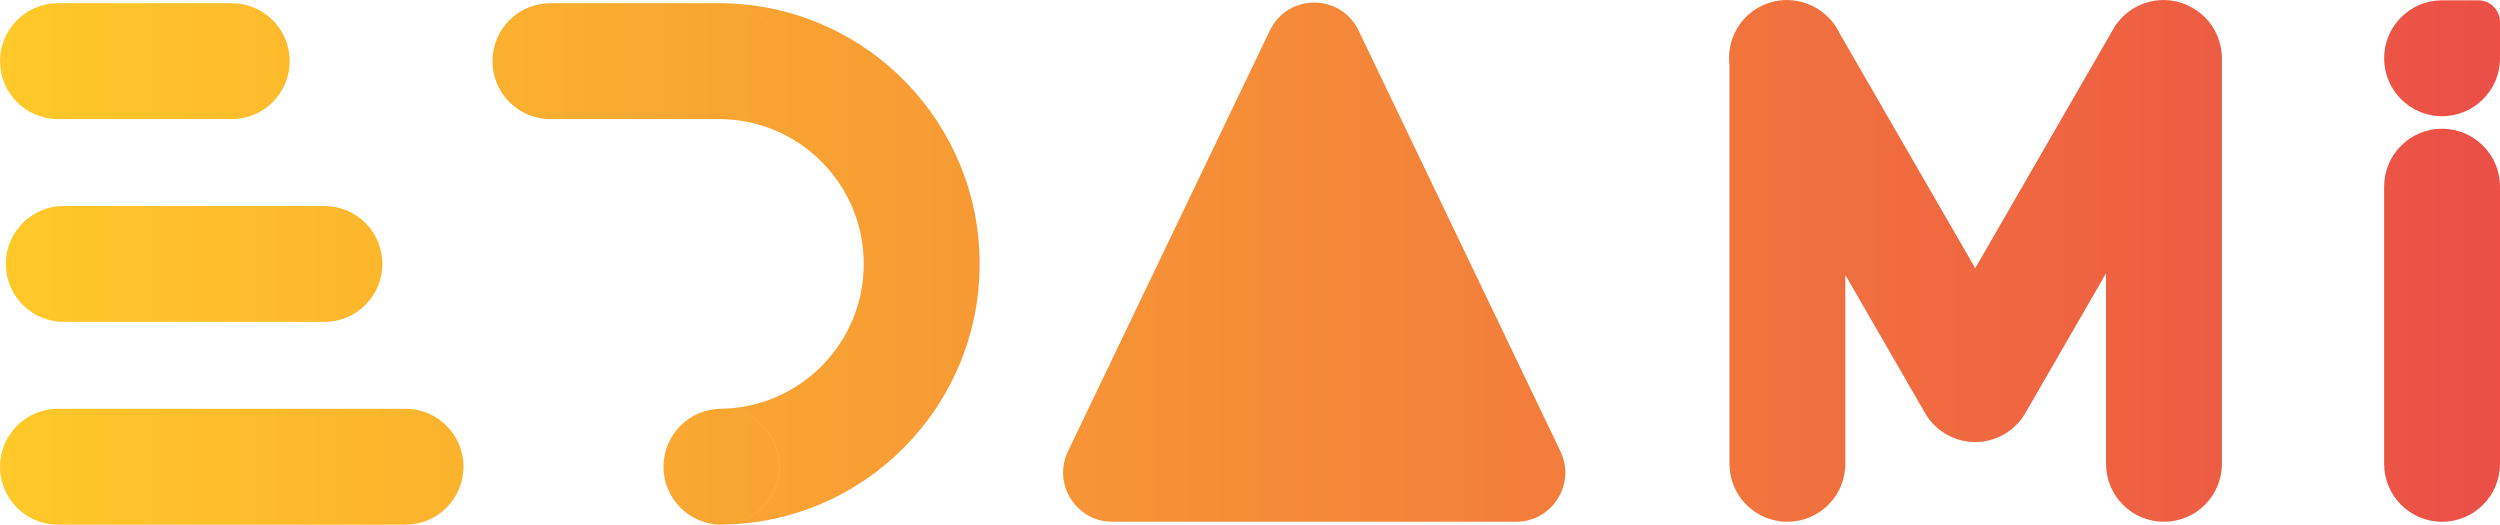 <?xml version="1.0" encoding="UTF-8"?>
<svg id="Layer_1" data-name="Layer 1" xmlns="http://www.w3.org/2000/svg" xmlns:xlink="http://www.w3.org/1999/xlink" viewBox="0 0 863 181.11">
  <defs>
    <style>
      .cls-1 {
        fill: url(#linear-gradient);
      }
    </style>
    <linearGradient id="linear-gradient" x1="0" y1="90.55" x2="863" y2="90.55" gradientUnits="userSpaceOnUse">
      <stop offset="0" stop-color="#ffc929"/>
      <stop offset="1" stop-color="#eb4f46"/>
    </linearGradient>
  </defs>
  <path class="cls-1" d="M80,41.11H20C8.95,41.11,0,32.16,0,21.11h0C0,10.06,8.95,1.11,20,1.11h60c11.05,0,20,8.95,20,20h0c0,11.05-8.95,20-20,20ZM250,1.11h-1.83c1.19,0,2.37.02,3.55.08-.56-.06-1.14-.08-1.72-.08ZM270,21.11h0c0-11.05-8.95-20-20-20h-60c-11.05,0-20,8.95-20,20h0c0,11.05,8.95,20,20,20h60c11.05,0,20-8.95,20-20ZM248.74,181.1c.09.01.17.01.26.01.11,0,.22,0,.33-.01-.19,0-.39.01-.59,0ZM269.03,161.11h0c0-11.05-8.95-20-20-20h0c-11.05,0-20,8.95-20,20h0c0,11.05,8.95,20,20,20h0c11.05,0,20-8.95,20-20ZM863,20.11V7.61c0-4.14-3.36-7.5-7.5-7.5h-12.5c-11.05,0-20,8.95-20,20h0c0,11.05,8.95,20,20,20h0c11.05,0,20-8.95,20-20ZM132,91.11h0c0-11.05-8.95-20-20-20H22c-11.05,0-20,8.95-20,20h0c0,11.05,8.95,20,20,20h90c11.05,0,20-8.95,20-20ZM160,161.11h0c0-11.05-8.95-20-20-20H20c-11.05,0-20,8.95-20,20h0c0,11.05,8.95,20,20,20h120c11.05,0,20-8.95,20-20ZM338.17,91.11c0,49.21-39.49,89.19-88.51,89.98,5.26-.16,10-2.36,13.48-5.84,3.62-3.62,5.86-8.62,5.86-14.14s-2.24-10.52-5.86-14.14c-3.62-3.62-8.62-5.86-14.14-5.86-.33,0-.67.01-1,.03v-.03h.17c27.61,0,50-22.39,50-50s-22.39-50-50-50h1.83c5.52,0,10.52-2.24,14.14-5.86,3.62-3.62,5.86-8.62,5.86-14.14,0-10.47-8.03-19.05-18.28-19.92,48.07,1.85,86.45,41.4,86.45,89.92ZM248.54,181.1c-.12.01-.25.01-.37.01h-.17v-.03c.18.01.36.02.54.02ZM438.35,10.53l-69.68,145.25c-5.41,11.27,2.81,24.33,15.31,24.33h139.37c12.5,0,20.72-13.05,15.31-24.33L468.98,10.53c-6.16-12.85-24.46-12.85-30.62,0ZM637,160.11V20.11c0-11.05-8.95-20-20-20h0c-11.05,0-20,8.95-20,20v140c0,11.05,8.95,20,20,20h0c11.05,0,20-8.95,20-20ZM699.17,122.59l-65-112.58c-5.52-9.57-17.75-12.84-27.32-7.32h0c-9.57,5.52-12.84,17.75-7.32,27.32l65,112.58c5.52,9.57,17.75,12.84,27.32,7.32h0c9.57-5.52,12.84-17.75,7.32-27.32ZM699.16,142.59l65-112.58c5.52-9.57,2.25-21.8-7.32-27.32h0c-9.57-5.52-21.8-2.25-27.32,7.32l-65,112.58c-5.52,9.57-2.25,21.8,7.32,27.32h0c9.57,5.52,21.8,2.25,27.32-7.32ZM767,160.11V20.11c0-11.05-8.95-20-20-20h0c-11.05,0-20,8.95-20,20v140c0,11.05,8.95,20,20,20h0c11.05,0,20-8.95,20-20ZM863,160.11v-95.67c0-11.05-8.95-20-20-20h0c-11.05,0-20,8.95-20,20v95.67c0,11.05,8.95,20,20,20h0c11.05,0,20-8.95,20-20Z"/>
</svg>